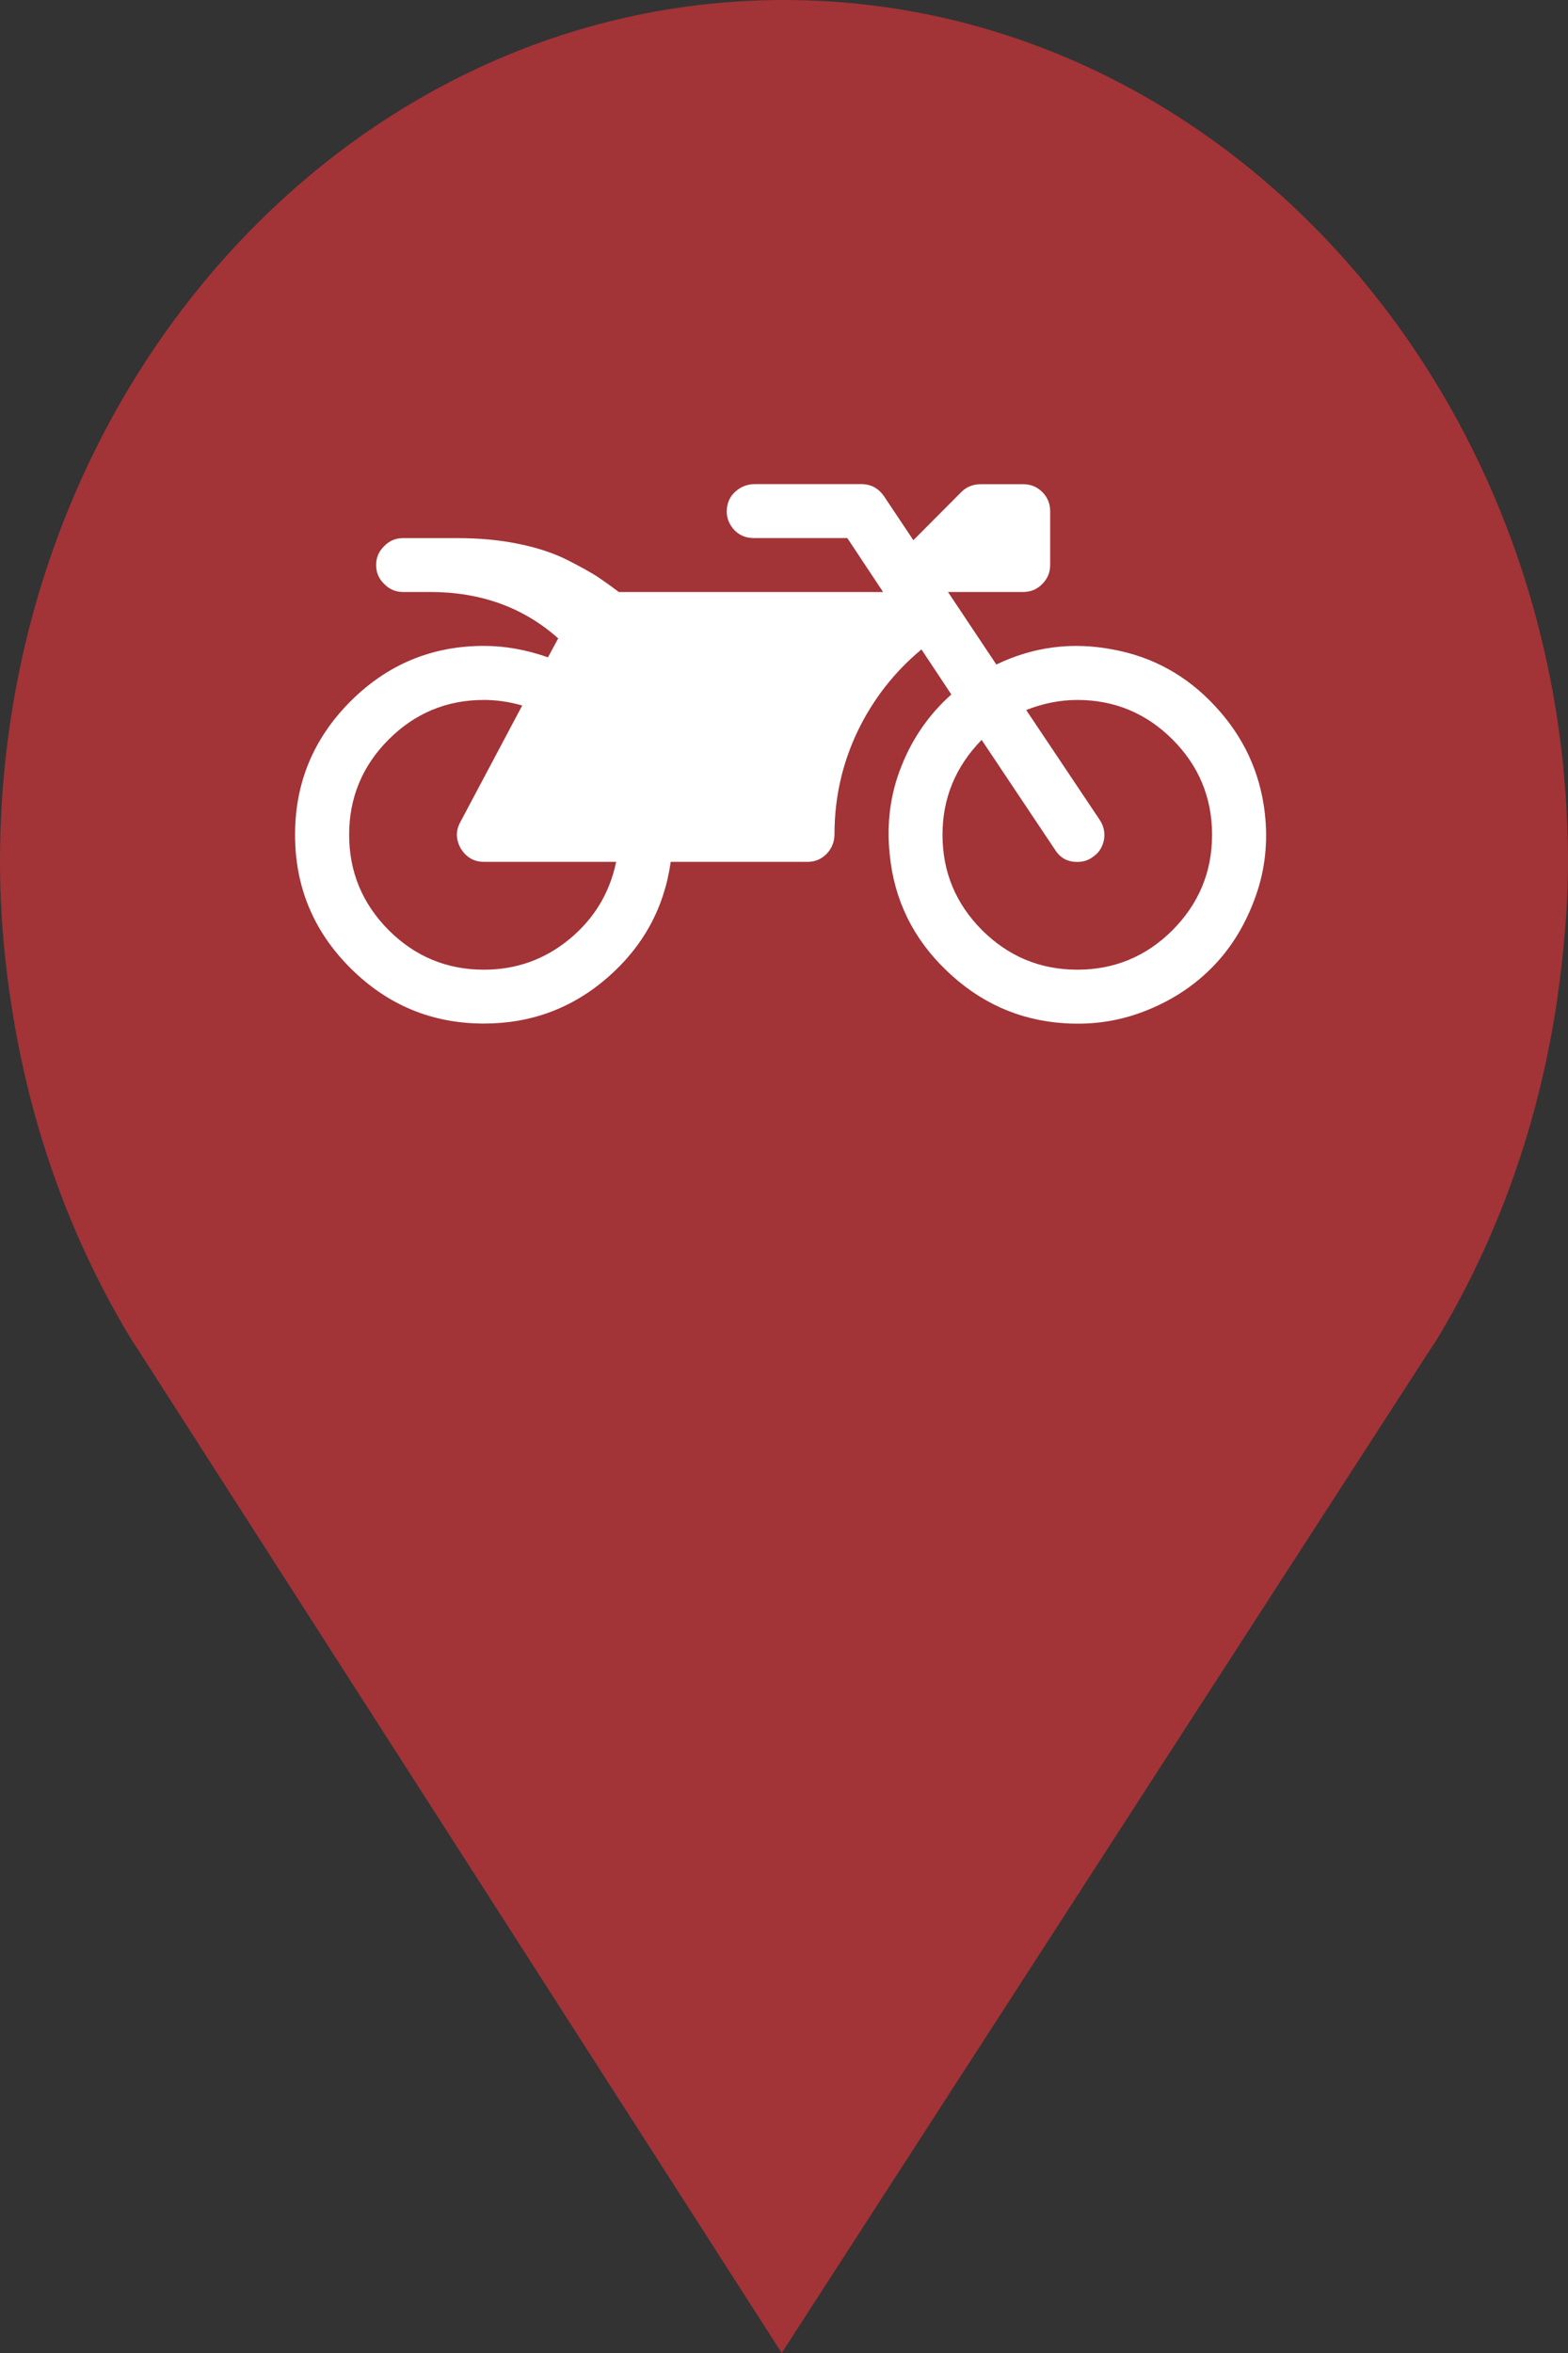 <?xml version="1.0" encoding="utf-8"?> <!DOCTYPE svg PUBLIC "-//W3C//DTD SVG 1.1//EN" "http://www.w3.org/Graphics/SVG/1.1/DTD/svg11.dtd"><svg version="1.1" id="marker-circle-blue" xmlns="http://www.w3.org/2000/svg" xmlns:xlink="http://www.w3.org/1999/xlink" x="0px"  y="0px" width="24px" height="36px" viewBox="0 0 24 36" enable-background="new 0 0 24 36" xml:space="preserve"><rect x="0" y="0" width="24" height="36" fill="#333333" stroke="none"/><path fill="#A23337" d="M12,0C5.371,0,0,5.903,0,13.187c0,0.829,0.079,1.643,0.212,2.424c0.302,1.785,0.924,3.448,1.81,4.901
	l0.107,0.163L11.965,36l9.952-15.393l0.045-0.064c0.949-1.555,1.595-3.343,1.875-5.269C23.934,14.589,24,13.899,24,13.187
	C24,5.905,18.629,0,12,0z"></path><path fill="#ffffff" transform="translate(4.5 4.5)" d="m14.859,7.937c0.051,0.442,0.006,0.87,-0.141,1.279c-0.147,0.412,-0.358,0.765,-0.638,1.057c-0.28,0.292,-0.62,0.521,-1.023,0.683c-0.4,0.163,-0.825,0.229,-1.267,0.199C11.097,11.11,10.495,10.839,9.986,10.348C9.477,9.861,9.188,9.271,9.119,8.581C9.068,8.106,9.125,7.651,9.297,7.224C9.465,6.796,9.721,6.429,10.061,6.125L9.604,5.436C9.191,5.779,8.866,6.194,8.628,6.685C8.394,7.176,8.273,7.699,8.273,8.259c0,0.117,-0.039,0.217,-0.117,0.301c-0.081,0.084,-0.178,0.126,-0.295,0.126H5.766c-0.099,0.704,-0.421,1.294,-0.963,1.767c-0.542,0.473,-1.174,0.707,-1.896,0.707c-0.795,0,-1.475,-0.283,-2.041,-0.846C0.299,9.749,0.016,9.069,0.016,8.271c0,-0.795,0.283,-1.475,0.849,-2.041C1.431,5.664,2.112,5.382,2.906,5.382c0.328,0,0.656,0.06,0.981,0.175L4.044,5.267C3.514,4.795,2.861,4.557,2.081,4.557H1.669c-0.111,0,-0.208,-0.039,-0.289,-0.123c-0.084,-0.081,-0.123,-0.178,-0.123,-0.289c0,-0.111,0.039,-0.208,0.123,-0.289c0.081,-0.084,0.178,-0.123,0.289,-0.123h0.825c0.337,0,0.647,0.027,0.936,0.087c0.289,0.057,0.539,0.141,0.753,0.247c0.211,0.108,0.364,0.193,0.461,0.256c0.093,0.063,0.205,0.141,0.328,0.235H9.017L8.469,3.732H7.036c-0.129,0,-0.235,-0.048,-0.316,-0.144C6.639,3.488,6.609,3.377,6.63,3.247C6.648,3.148,6.696,3.067,6.777,3.004C6.858,2.937,6.952,2.907,7.054,2.907h1.631c0.144,0,0.256,0.06,0.343,0.181l0.452,0.677l0.734,-0.737c0.081,-0.081,0.181,-0.12,0.298,-0.12h0.65c0.111,0,0.211,0.039,0.292,0.12c0.081,0.081,0.12,0.181,0.12,0.292v0.825c0,0.111,-0.039,0.208,-0.12,0.289c-0.081,0.084,-0.181,0.123,-0.292,0.123H10.01L10.75,5.667c0.563,-0.271,1.156,-0.349,1.773,-0.232c0.617,0.111,1.141,0.4,1.574,0.867c0.436,0.467,0.689,1.011,0.762,1.634zM2.906,10.336c0.497,0,0.933,-0.157,1.309,-0.467c0.379,-0.313,0.617,-0.707,0.716,-1.183H2.906c-0.151,0,-0.268,-0.069,-0.352,-0.202C2.476,8.346,2.473,8.211,2.545,8.079L3.493,6.294C3.291,6.236,3.096,6.209,2.906,6.209c-0.566,0,-1.054,0.202,-1.457,0.605c-0.403,0.403,-0.605,0.891,-0.605,1.457c0,0.569,0.202,1.054,0.605,1.46c0.403,0.403,0.891,0.605,1.457,0.605zm9.084,0c0.566,0,1.054,-0.202,1.457,-0.605c0.403,-0.406,0.605,-0.891,0.605,-1.46c0,-0.566,-0.202,-1.054,-0.605,-1.457c-0.403,-0.403,-0.891,-0.605,-1.457,-0.605c-0.259,0,-0.521,0.051,-0.783,0.154l1.123,1.677c0.066,0.099,0.087,0.205,0.066,0.316c-0.024,0.111,-0.081,0.199,-0.175,0.259c-0.066,0.048,-0.141,0.072,-0.232,0.072c-0.151,0,-0.265,-0.063,-0.343,-0.19L10.525,6.82c-0.4,0.409,-0.599,0.894,-0.599,1.451c0,0.569,0.202,1.054,0.605,1.46c0.406,0.403,0.891,0.605,1.46,0.605zm0,0"></path> </svg>